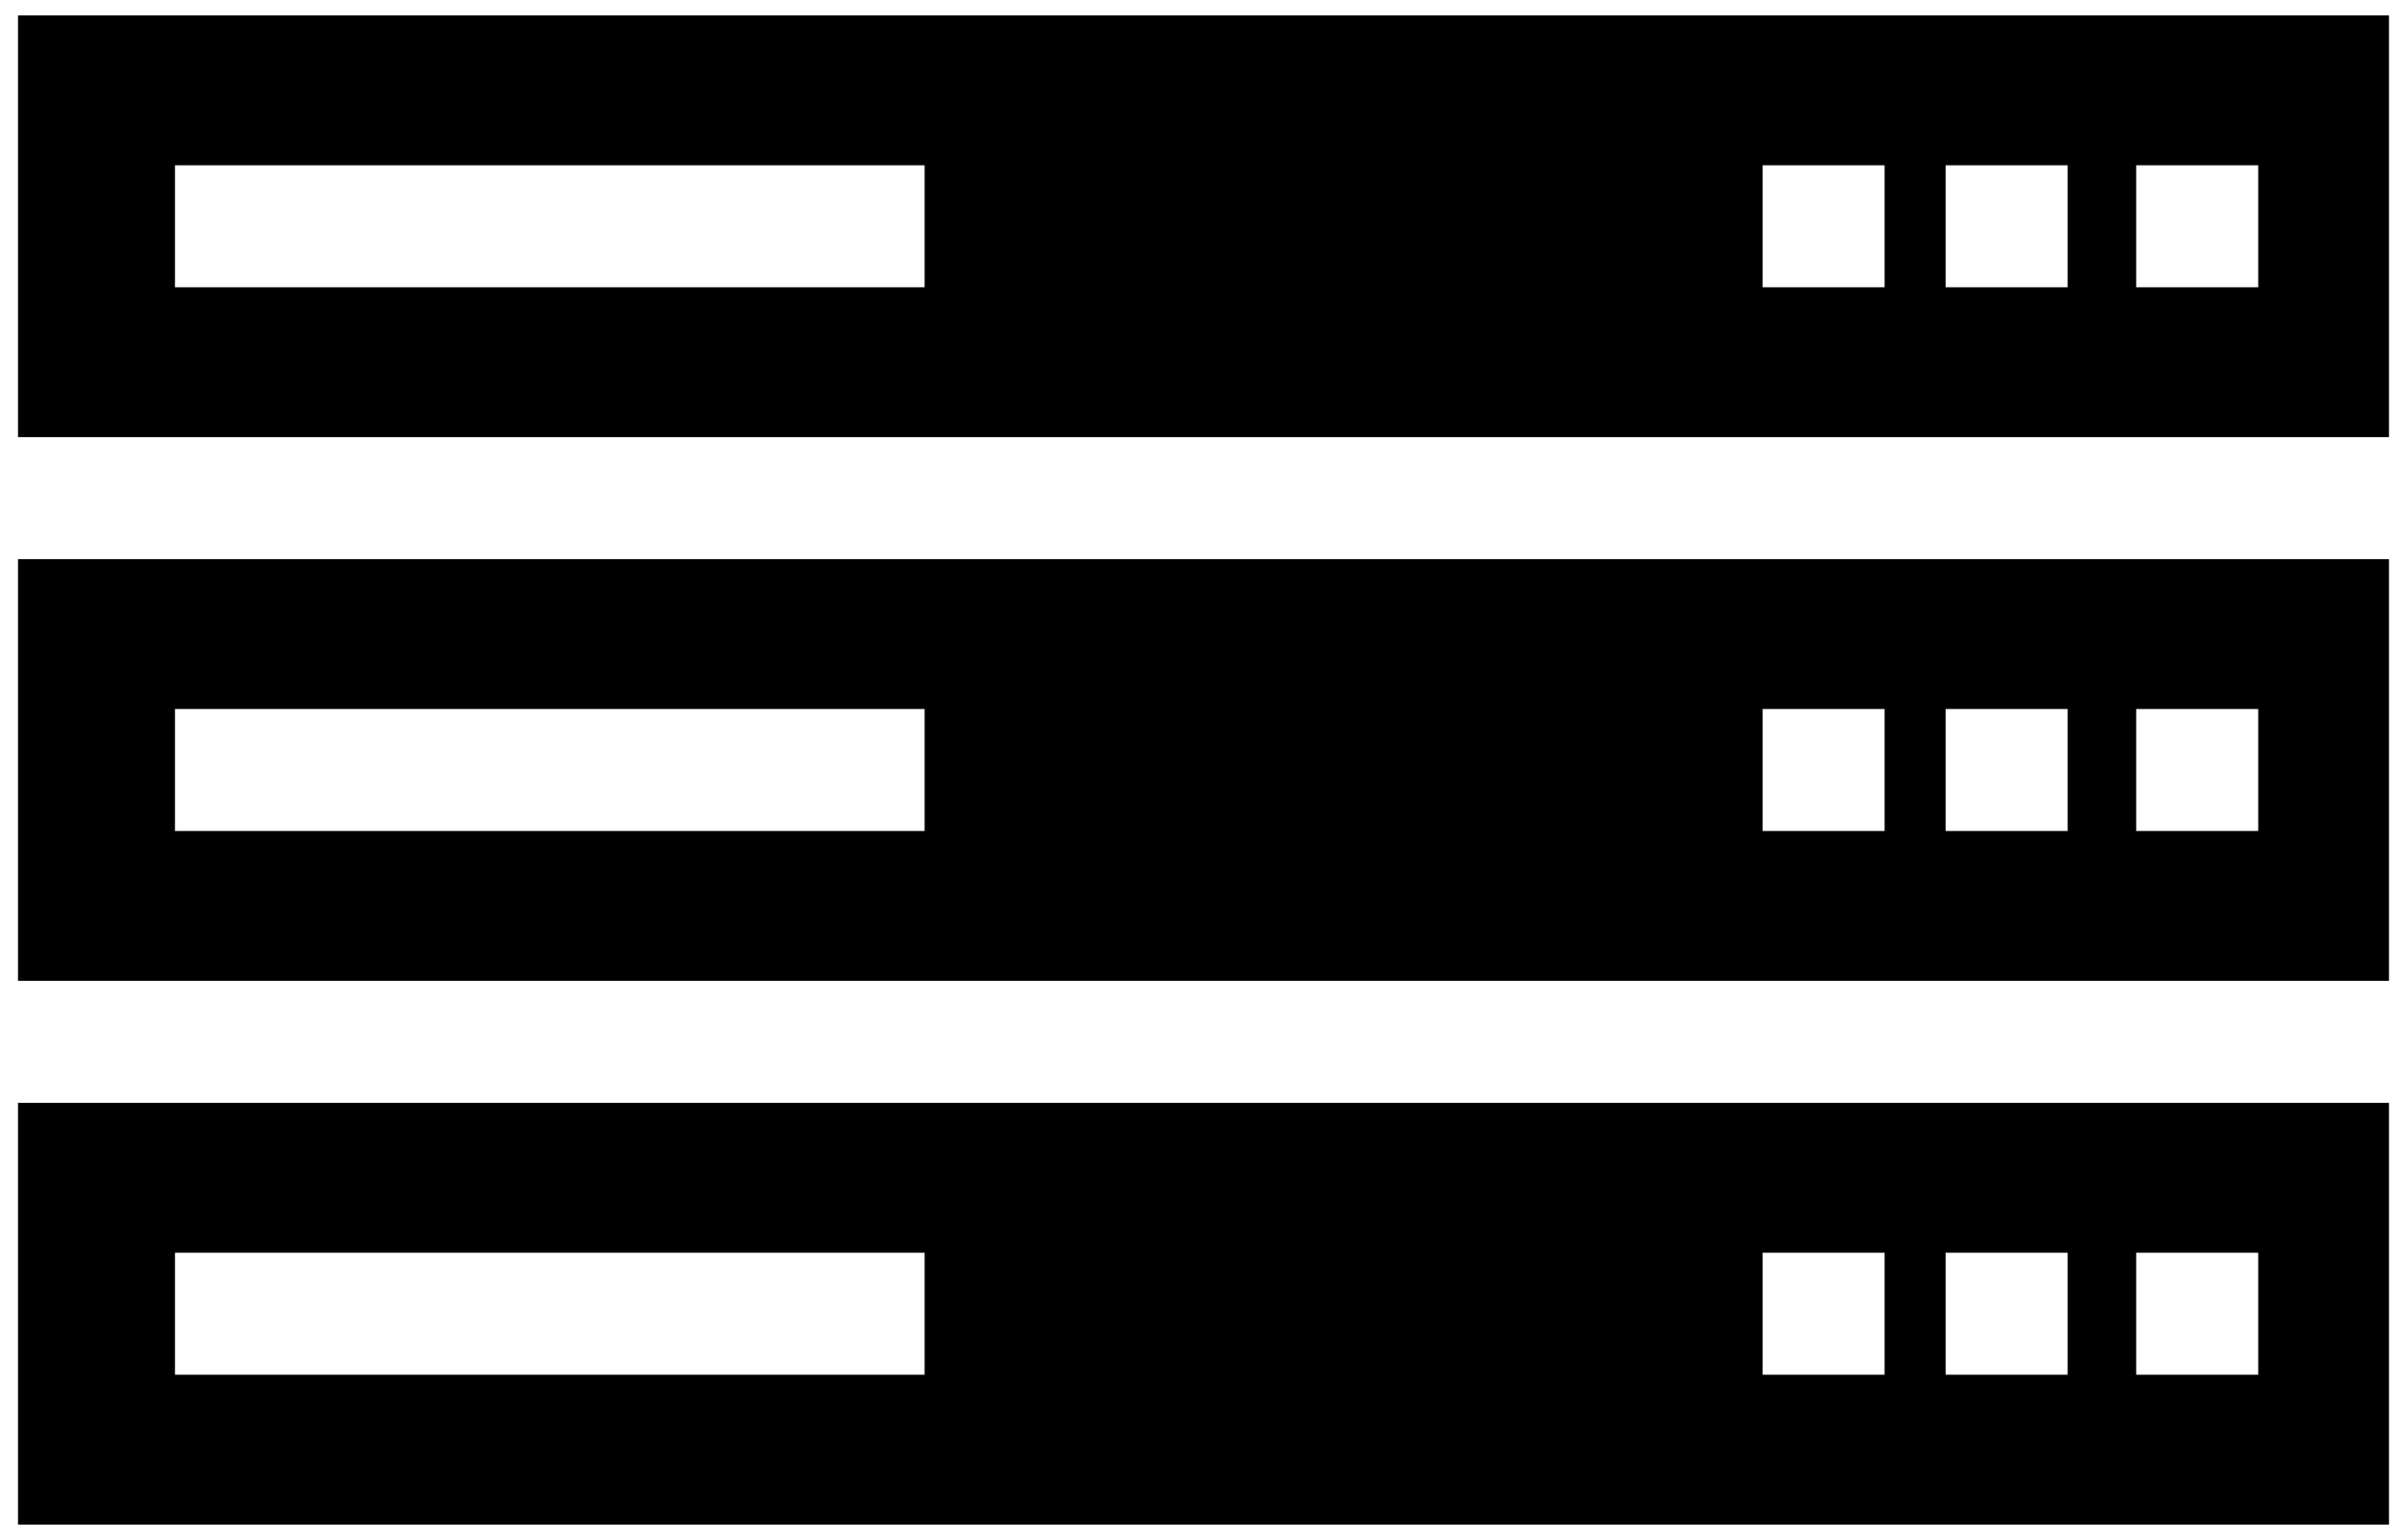 <?xml version="1.0" encoding="UTF-8"?>
<svg id="Layer_1" xmlns="http://www.w3.org/2000/svg" version="1.1" viewBox="0 0 1000 640">
  <!-- Generator: Adobe Illustrator 29.0.0, SVG Export Plug-In . SVG Version: 2.1.0 Build 186)  -->
  <path d="M992.519,6.4H7.481v175.266h985.038V6.4ZM384.138,119.384H72.693v-50.7h311.446v50.7ZM782.965,119.384h-50.7v-50.7h50.7v50.7ZM859.017,119.384h-50.701v-50.7h50.701v50.7ZM938.19,119.384h-50.701v-50.7h50.701v50.7Z"/>
  <path d="M992.519,232.367H7.481v175.266h985.038v-175.266ZM384.138,345.35H72.693v-50.7h311.446v50.7ZM782.965,345.35h-50.7v-50.7h50.7v50.7ZM859.017,345.35h-50.701v-50.7h50.701v50.7ZM938.19,345.35h-50.701v-50.7h50.701v50.7Z"/>
  <path d="M7.481,633.6h985.038v-175.266H7.481v175.266ZM887.489,520.616h50.701v50.701h-50.701v-50.701ZM808.316,520.616h50.701v50.701h-50.701v-50.701ZM732.266,520.616h50.7v50.701h-50.7v-50.701ZM72.693,520.616h311.446v50.701H72.693v-50.701Z"/>
</svg>